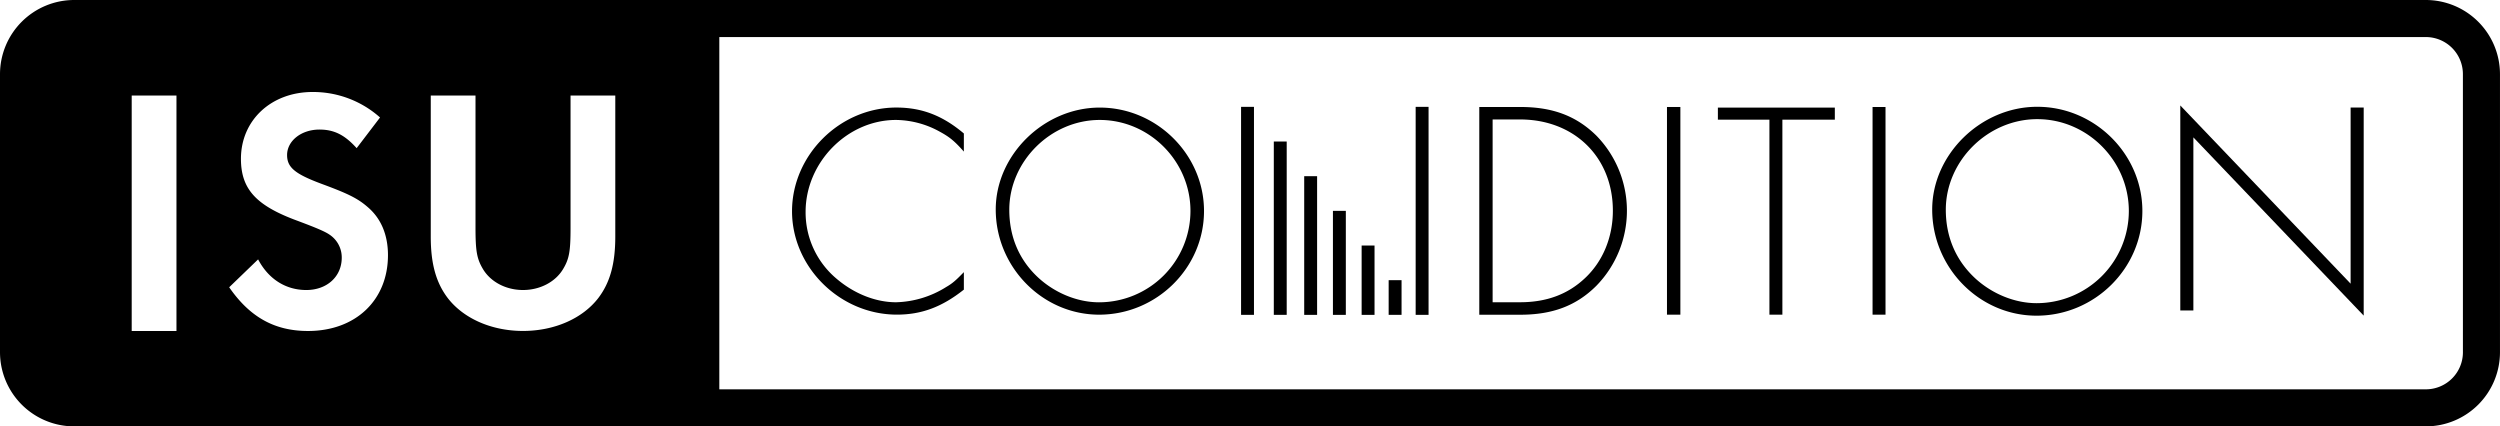 <svg xmlns="http://www.w3.org/2000/svg" viewBox="0 0 1265.54 215.84"><g id="レイヤー_2" data-name="レイヤー 2"><g id="_04" data-name=" 04"><path id="window" d="M1228,0H37.53A37.58,37.58,0,0,0,0,37.52v140.8a37.58,37.58,0,0,0,37.53,37.52H1228a37.58,37.58,0,0,0,37.53-37.52V37.52A37.58,37.58,0,0,0,1228,0ZM89.33,167.55H66.67V48.37H89.33Zm66.6,0c-16.9,0-29.45-7-39.91-22.13l14.64-14.12c5.23,9.94,13.94,15.51,24.4,15.51S173,140,173,130.43a13.83,13.83,0,0,0-6.24-11.68c-2.27-1.57-6.8-3.48-16.21-7-20.91-7.67-28.58-16-28.58-31.37,0-19.52,15.33-33.81,36.25-33.81a50.9,50.9,0,0,1,34.16,12.9L180.54,75c-6.1-6.8-11.51-9.41-18.83-9.41-9.23,0-16.38,5.75-16.38,12.89,0,6.28,4,9.59,17.6,14.64,12.73,4.71,18,7.15,23.18,11.68,6.8,5.75,10.29,14.12,10.29,24.4C196.37,152,180,167.55,155.93,167.55ZM311.47,119.8c0,13.59-2.61,23.18-8.54,31-8,10.46-22.31,16.73-38.17,16.73s-30.15-6.27-38.16-16.73c-5.93-7.84-8.54-17.43-8.54-31V48.37h22.65v66.9c0,11.85.7,15.68,3.66,20.74,3.84,6.62,11.68,10.8,20.39,10.8s16.56-4.18,20.4-10.8c3-5.06,3.66-8.89,3.66-20.74V48.37h22.65Zm935.3,58.52A18.77,18.77,0,0,1,1228,197.08H364.13V18.76H1228a18.77,18.77,0,0,1,18.76,18.76Z"/><g id="Text"><rect x="689.28" y="124.29" width="6.53" height="35.1"/><rect x="702.96" y="141.83" width="6.53" height="17.55"/><path d="M487.92,76.74c-4.73-5.34-7.17-7.32-11.9-9.92a46.71,46.71,0,0,0-22.43-6.1c-24.72,0-45.78,21.51-45.78,46.54a43.8,43.8,0,0,0,15.87,34c8.85,7.48,19.68,11.75,29.91,11.75a50,50,0,0,0,25.48-7.78c3.2-1.83,5-3.51,8.85-7.47v8.85c-11.14,8.85-21.52,12.66-33.88,12.66-28.84,0-53.1-24-53.1-52.34s24.11-52.49,52.8-52.49c13,0,23.5,4.12,34.18,13.13Z"/><path d="M609.49,106.8c0,28.84-24,52.49-53.1,52.49-28.68,0-52.33-24.11-52.33-53.25,0-27.62,24.41-51.58,52.64-51.58C585.54,54.46,609.49,78.27,609.49,106.8Zm-98.57-.61c0,13.73,5,25.48,14.8,34.48,8.55,7.79,19.84,12.36,30.67,12.36a46.3,46.3,0,0,0,46.24-46.23c0-25.18-20.75-46.08-45.93-46.08-24.72,0-45.78,20.9-45.78,45.47Z"/><path d="M748.84,54.16h20.81c16.39,0,28.37,4.57,38.46,14.5a54.42,54.42,0,0,1,0,76c-10.09,10.09-22.23,14.66-38.46,14.66H748.84ZM769.49,153c13.4,0,24.12-4,32.79-12.14,9.14-8.51,14.18-20.81,14.18-34.2,0-27.12-19.54-46.19-47-46.19H755.59V153Z"/><path d="M850.63,159.29h-6.78V54.16h6.78Z"/><path d="M1084.5,106.8c0,29.1-24.18,53-53.58,53-29,0-52.81-24.33-52.81-53.74,0-27.87,24.63-52,53.12-52C1060.32,54,1084.5,78,1084.5,106.8ZM985,106.19C985,120,990.12,131.9,1000,141c8.62,7.85,20,12.47,31,12.47a46.72,46.72,0,0,0,46.65-46.65c0-25.4-20.94-46.5-46.34-46.5C1006.28,60.3,985,81.4,985,106.19Z"/><path d="M902.27,159.29h-6.56V60.57H869.62V54.46h59.2v6.11H902.27Z"/><path d="M954.48,159.29h-6.56V54.16h6.56Z"/><path d="M1103.7,53.38l86.22,90.22V54.45h6.62V159.77l-86.22-90.23v87.61h-6.62Z"/><rect x="628.25" y="54.09" width="6.53" height="105.29"/><rect x="644.82" y="71.64" width="6.53" height="87.74"/><rect x="660.21" y="89.19" width="6.53" height="70.2"/><rect x="674.75" y="106.74" width="6.53" height="52.65"/><rect x="716.63" y="54.09" width="6.53" height="105.29"/></g></g></g></svg>